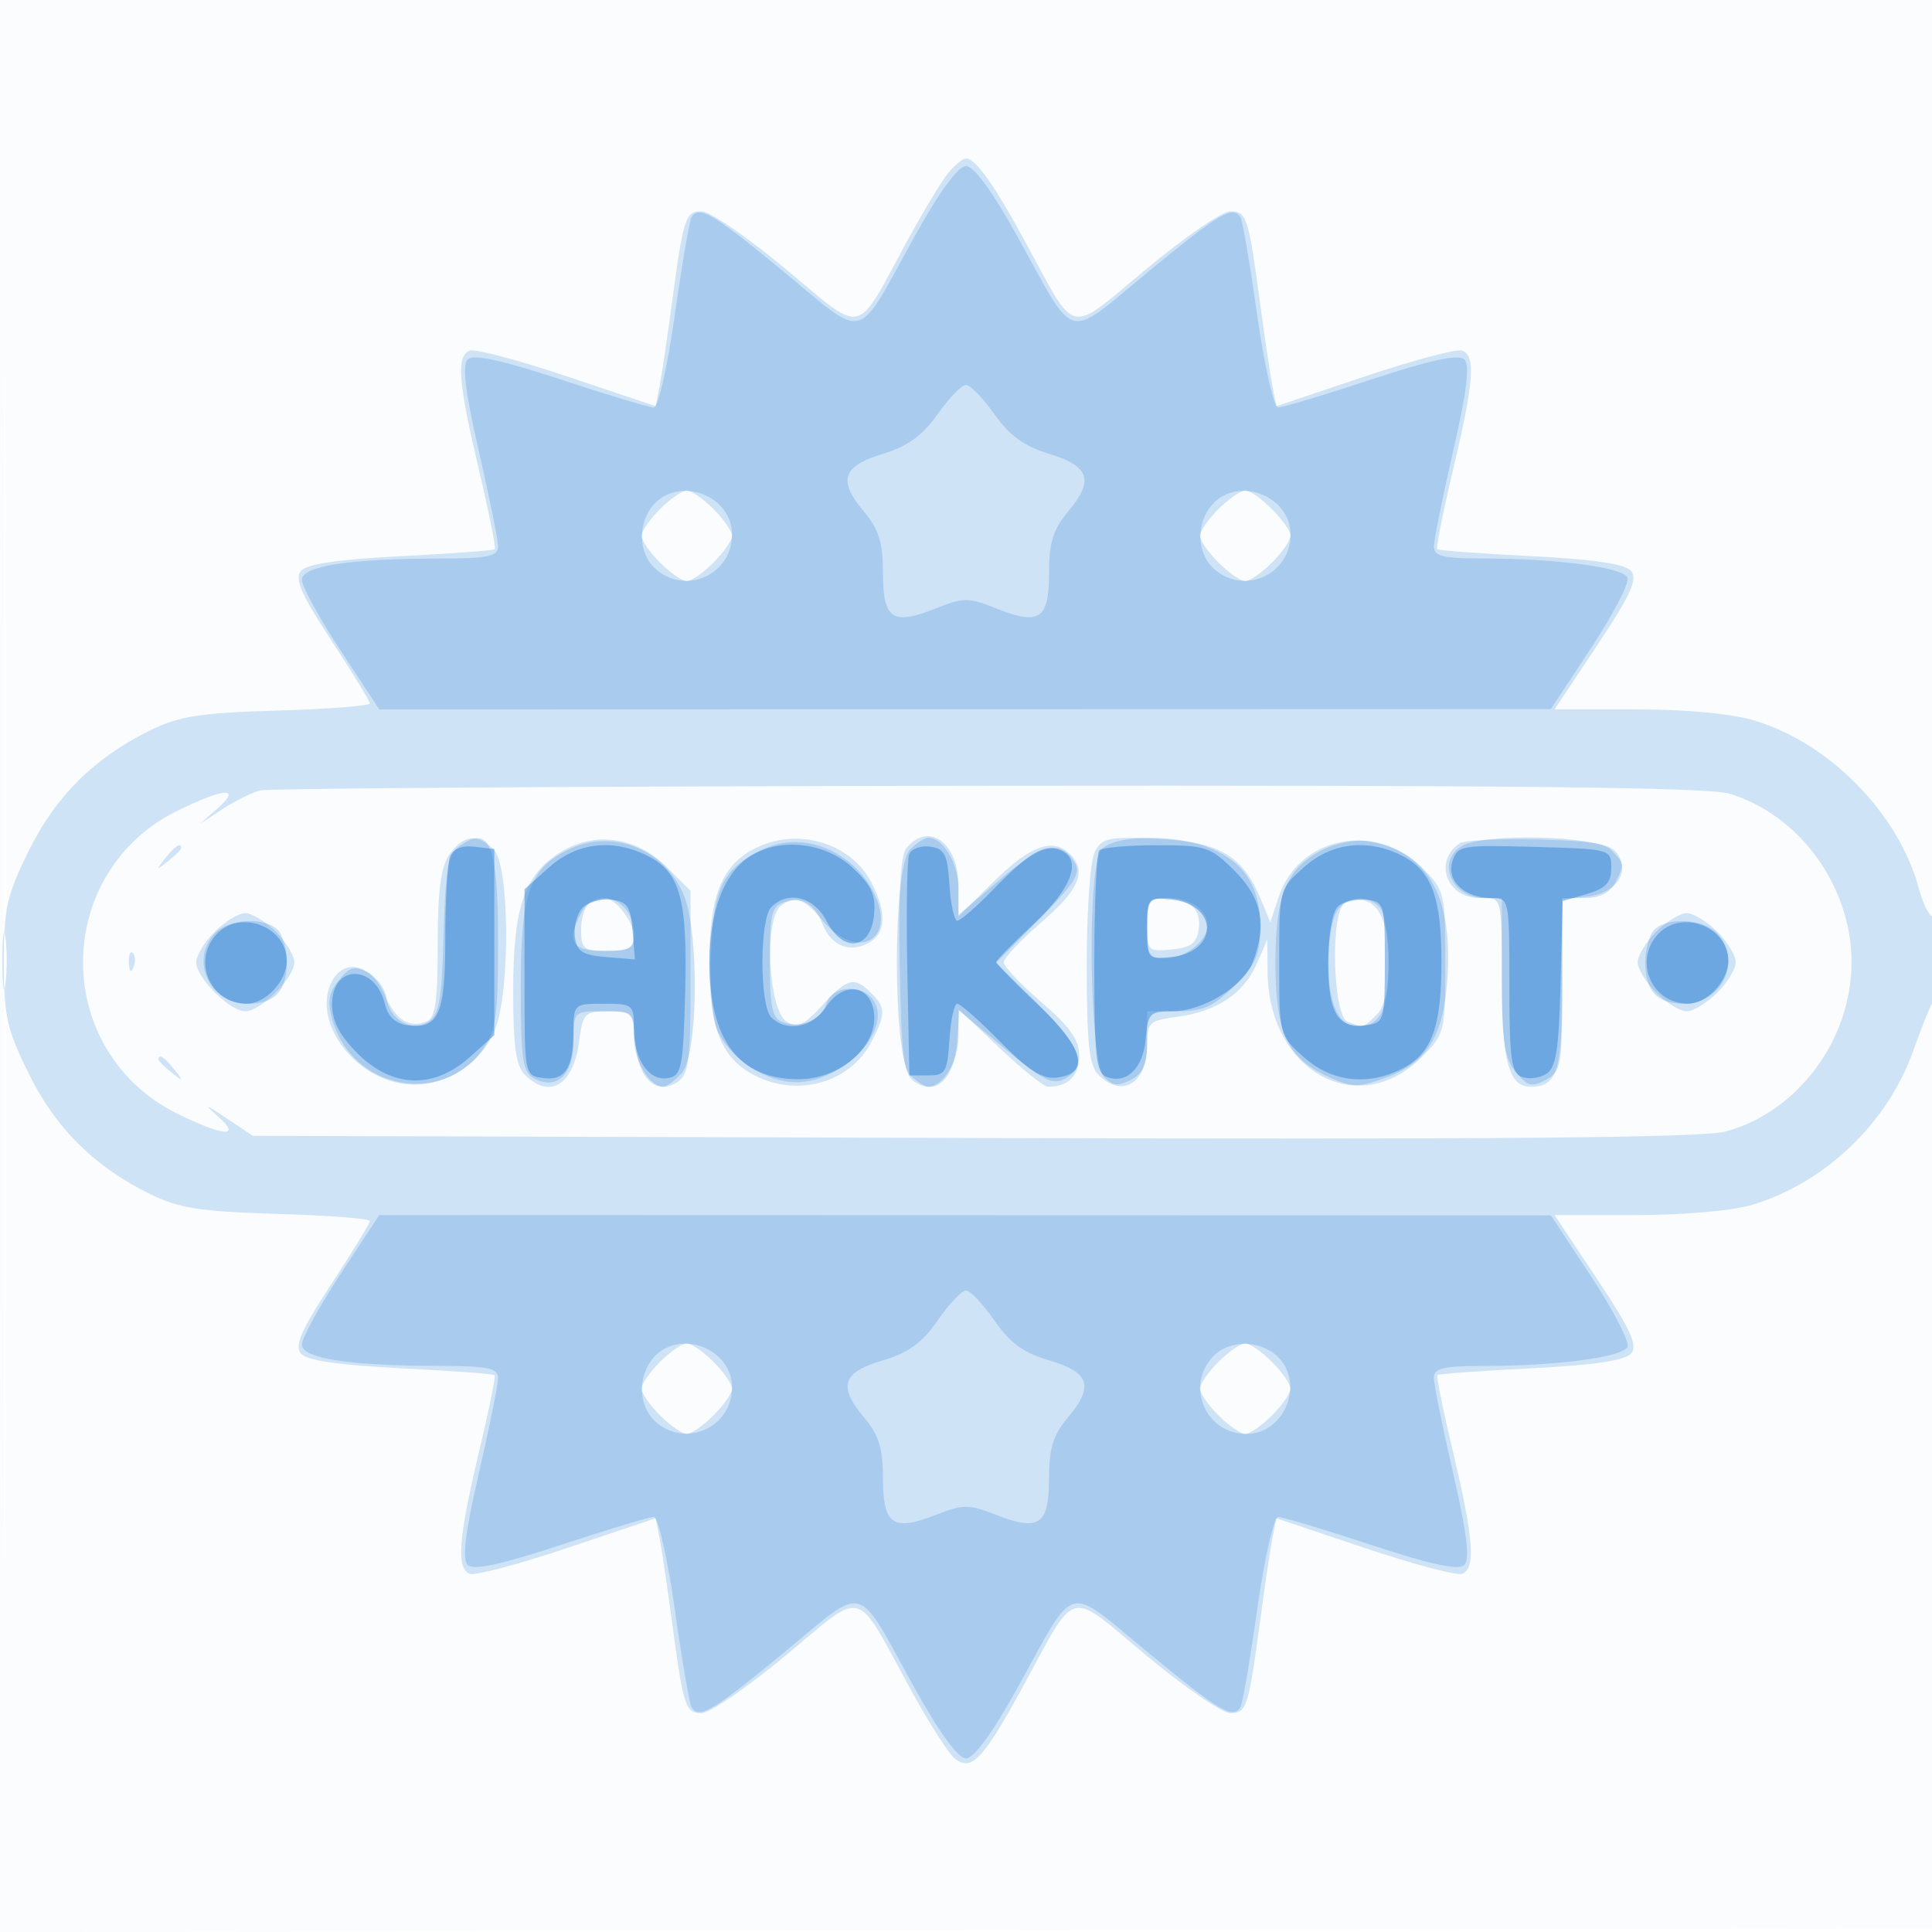 <svg xmlns="http://www.w3.org/2000/svg" width="256" height="256"><path fill="#1976D2" fill-opacity=".016" fill-rule="evenodd" d="M0 128.004v128.004l128.25-.254 128.25-.254.254-127.75L257.008 0H0v128.004m.485.496c0 70.4.119 99.053.265 63.672.146-35.38.146-92.98 0-128C.604 29.153.485 58.1.485 128.5"/><path fill="#1976D2" fill-opacity=".195" fill-rule="evenodd" d="M125.78 22.75c-.842.962-3.366 5.125-5.61 9.25-6.948 12.772-5.492 12.441-16.054 3.65C99.06 31.443 94.05 28 92.981 28c-2.179 0-2.411.728-3.991 12.5-.59 4.4-1.307 9.198-1.592 10.662l-.518 2.661-11.684-3.925c-6.425-2.159-12.248-3.708-12.939-3.443-1.819.698-1.566 4.063 1.181 15.686 1.341 5.674 2.297 10.458 2.124 10.631-.173.173-5.772.589-12.443.924-8.331.419-12.479 1.032-13.248 1.959-.866 1.044.043 3.121 4.005 9.155C46.694 89.103 49 92.881 49 93.205c0 .324-5.513.752-12.25.951-10.194.302-13.018.739-16.826 2.608-7.424 3.644-12.549 8.729-16.132 16.007C.897 118.652.5 120.427.5 127.5c0 7.073.397 8.848 3.292 14.729 3.583 7.278 8.708 12.363 16.132 16.007 3.808 1.869 6.632 2.306 16.826 2.608 6.737.199 12.25.627 12.25.951 0 .324-2.306 4.102-5.124 8.395-3.962 6.034-4.871 8.111-4.005 9.155.769.927 4.917 1.54 13.248 1.959 6.671.335 12.26.742 12.421.903.161.161-.781 4.793-2.095 10.293-2.705 11.328-3.003 15.349-1.188 16.045.691.265 6.514-1.284 12.939-3.443l11.684-3.925.518 2.661c.285 1.464 1.002 6.262 1.592 10.662 1.58 11.772 1.812 12.5 3.991 12.5 1.069 0 6.079-3.443 11.135-7.65 10.596-8.819 9.053-9.219 16.407 4.256 2.434 4.458 5.111 8.676 5.951 9.372 2.21 1.835 3.775.205 9.003-9.372 7.354-13.475 5.811-13.075 16.407-4.256 5.056 4.207 10.066 7.65 11.135 7.65 2.179 0 2.411-.728 3.991-12.5.59-4.4 1.307-9.198 1.592-10.662l.518-2.661 11.684 3.925c6.425 2.159 12.248 3.708 12.939 3.443 1.815-.696 1.517-4.717-1.188-16.045-1.314-5.5-2.256-10.132-2.095-10.293.161-.161 5.75-.568 12.421-.903 8.408-.423 12.475-1.029 13.261-1.975.885-1.067-.104-3.226-4.511-9.847L205.987 161h10.848c6.277 0 12.756-.574 15.377-1.363 9.638-2.901 17.957-10.884 21.323-20.463.903-2.571 2.052-5.455 2.554-6.41 1.126-2.147 1.216-12.071.103-11.382-.445.274-1.32-1.387-1.945-3.691-2.678-9.873-11.747-19.154-21.679-22.186-3.092-.944-8.967-1.505-15.756-1.505h-10.825l5.644-8.482c4.407-6.621 5.396-8.78 4.511-9.847-.786-.946-4.853-1.552-13.261-1.975-6.671-.335-12.27-.751-12.443-.924-.173-.173.783-4.957 2.124-10.631 2.747-11.623 3-14.988 1.181-15.686-.691-.265-6.514 1.284-12.939 3.443l-11.684 3.925-.518-2.661c-.285-1.464-1.002-6.262-1.592-10.662-1.58-11.772-1.812-12.5-3.991-12.5-1.069 0-6.079 3.443-11.135 7.65-10.562 8.791-9.106 9.122-16.054-3.65-4.113-7.562-6.561-11-7.83-11-.38 0-1.379.788-2.22 1.75M87.455 67.455C86.105 68.805 85 70.4 85 71c0 .6 1.105 2.195 2.455 3.545S90.4 77 91 77c.6 0 2.195-1.105 3.545-2.455S97 71.6 97 71c0-.6-1.105-2.195-2.455-3.545S91.6 65 91 65c-.6 0-2.195 1.105-3.545 2.455m74 0C160.105 68.805 159 70.4 159 71c0 .6 1.105 2.195 2.455 3.545S164.4 77 165 77c.6 0 2.195-1.105 3.545-2.455S171 71.6 171 71c0-1.416-4.584-6-6-6-.6 0-2.195 1.105-3.545 2.455M34.5 104.733c-1.1.275-3.35 1.387-5 2.471l-3 1.969 2.361-2.086c3.27-2.891.736-2.687-5.552.446C15.713 111.319 11 118.963 11 127.5c0 8.537 4.713 16.181 12.309 19.967 6.288 3.133 8.822 3.337 5.552.446-1.924-1.701-1.714-1.654 1.139.25l3.5 2.337 95.5.289c70.03.212 96.622-.019 99.708-.868 9.542-2.624 16.632-12.182 16.632-22.421 0-10.046-6.893-19.551-16.198-22.339-2.834-.849-29.222-1.13-98.258-1.045-51.911.064-95.284.341-96.384.617m25.057 8.49C58.408 114.862 58 117.981 58 125.116c0 7.673-.31 9.789-1.5 10.246-2.372.91-4.066-.199-5.589-3.657-1.729-3.927-5.256-4.798-6.91-1.707-2.728 5.098 2.707 12.787 9.637 13.635 4.953.605 9.937-2.373 11.922-7.123 2.075-4.966 1.983-21.825-.131-23.939-2.173-2.172-4.039-1.965-5.872.652m14.633-.254c-4.734 2.967-6.19 7.301-6.19 18.427 0 7.268.364 9.825 1.571 11.033 3.246 3.245 6.379 1.364 7.136-4.285.525-3.912.741-4.144 3.867-4.144 3.166 0 3.324.181 3.619 4.148.356 4.81 2.717 7.033 5.557 5.233 1.509-.957 1.75-2.775 1.75-13.228v-12.12l-3.093-3.09c-4.096-4.093-9.614-4.859-14.217-1.974m25.573-.404C95.558 114.847 94 118.885 94 127.5c0 8.745 1.581 12.715 5.967 14.983 5.742 2.969 12.714.969 15.516-4.45 1.904-3.683 1.897-4.51-.054-6.462-2.231-2.23-3.157-1.993-6.498 1.666-2.419 2.648-3.273 3.038-4.694 2.145-2.416-1.517-3.033-13.476-.792-15.336 2.008-1.667 4.362-.685 5.493 2.292 1.118 2.94 3.578 3.992 6.134 2.623 2.319-1.241 2.462-4.027.411-7.994-2.801-5.417-10.089-7.457-15.72-4.402m20.331-.179c-.779.94-1.061 5.984-.872 15.643.24 12.302.518 14.407 2.028 15.359 2.865 1.804 5.202-.434 5.562-5.327l.311-4.234 5.379 5.086c2.958 2.798 5.818 5.087 6.356 5.087 2.671 0 4.142-1.439 4.142-4.052 0-2.164-1.186-3.859-5-7.143-2.749-2.368-4.999-4.755-4.999-5.305 0-.55 2.25-2.937 4.999-5.305 5.011-4.316 6.041-6.754 3.8-8.995-2.249-2.249-5.226-1.205-10.016 3.512L127 121.425v-4.013c0-5.756-3.927-8.614-6.906-5.026m24.997.444c-.627 1.172-1.091 7.558-1.091 15.033 0 10.48.304 13.298 1.571 14.566 3.149 3.148 6.429 1.108 6.429-3.997 0-2.946.284-3.207 4.038-3.71 5.228-.701 8.779-3.084 10.503-7.047l1.381-3.175.039 4.282c.121 13.199 11.98 19.738 20.446 11.273 3.022-3.022 3.093-3.312 3.093-12.555s-.071-9.533-3.093-12.555c-6.176-6.176-16.378-4.056-18.992 3.946l-1.084 3.321-1.246-3.007c-2.415-5.829-5.457-7.634-13.557-8.043-6.577-.333-7.46-.158-8.437 1.668m48.309-1.084c-3.485 2.388-1.717 7.254 2.635 7.254H199v10.566c0 11.066.895 14.434 3.835 14.434 3.532 0 4.165-2.071 4.165-13.637v-11.236l3.149-.314c3.836-.381 5.843-3.015 4.24-5.563-.901-1.431-2.814-1.796-10.495-2.004-5.167-.14-9.889.085-10.494.5M21.872 113.75c-1.243 1.586-1.208 1.621.378.378.962-.755 1.75-1.543 1.75-1.75 0-.823-.821-.294-2.128 1.372m56.378 5.912c-.687.278-1.25 1.817-1.25 3.421 0 2.667.3 2.917 3.5 2.917 2.79 0 3.5-.391 3.5-1.929 0-1.894-2.49-5.147-3.821-4.992-.374.043-1.241.306-1.929.583m73.75 2.901c0 3.418.133 3.551 3.25 3.25 2.553-.246 3.322-.825 3.587-2.7.377-2.661-1.206-4.075-4.587-4.098-1.915-.013-2.25.515-2.25 3.548m26.25-2.901c-2.002.808-1.703 14.95.332 15.731 2.117.812 2.054.828 3.847-.964 1.037-1.038 1.571-3.392 1.571-6.929 0-6.591-2.019-9.343-5.75-7.838m-149.795 3.793c-1.35 1.35-2.455 3.17-2.455 4.045 0 2.059 4.441 6.5 6.5 6.5s6.5-4.441 6.5-6.5c0-.875-1.105-2.695-2.455-4.045S33.375 121 32.5 121s-2.695 1.105-4.045 2.455m191 0c-1.35 1.35-2.455 3.17-2.455 4.045s1.105 2.695 2.455 4.045S222.625 134 223.5 134s2.695-1.105 4.045-2.455S230 128.375 230 127.5s-1.105-2.695-2.455-4.045S224.375 121 223.5 121s-2.695 1.105-4.045 2.455M.31 127.5c.005 3.3.192 4.529.415 2.732.222-1.797.218-4.497-.01-6-.229-1.503-.411-.032-.405 3.268m16.769.083c.048 1.165.285 1.402.604.605.289-.722.253-1.585-.079-1.917-.332-.332-.568.258-.525 1.312M21 140.378c0 .207.788.995 1.75 1.75 1.586 1.243 1.621 1.208.378-.378-1.307-1.666-2.128-2.195-2.128-1.372m66.455 40.077C86.105 181.805 85 183.4 85 184c0 .6 1.105 2.195 2.455 3.545S90.4 190 91 190c.6 0 2.195-1.105 3.545-2.455S97 184.6 97 184c0-.6-1.105-2.195-2.455-3.545S91.6 178 91 178c-.6 0-2.195 1.105-3.545 2.455m74 0C160.105 181.805 159 183.4 159 184c0 .6 1.105 2.195 2.455 3.545S164.4 190 165 190c.6 0 2.195-1.105 3.545-2.455S171 184.6 171 184c0-.6-1.105-2.195-2.455-3.545S165.6 178 165 178c-.6 0-2.195 1.105-3.545 2.455"/><path fill="#1976D2" fill-opacity=".208" fill-rule="evenodd" d="M121.231 31.25c-7.976 14.41-6.233 13.937-17.419 4.727-9.466-7.795-11.182-8.805-12.186-7.18-.271.438-1.27 6.288-2.22 13C88.456 48.512 87.21 54 86.635 54c-.575 0-6.122-1.671-12.327-3.713-7.974-2.625-11.594-3.401-12.346-2.649-.752.752-.316 4.311 1.487 12.141C64.852 65.871 66 71.563 66 72.428c0 1.293-1.373 1.574-7.75 1.581-11.944.013-18.25.988-18.25 2.822 0 .854 2.307 5.067 5.126 9.361L50.252 94l77.624-.023 77.624-.022 5.32-8.074c2.926-4.441 5.104-8.638 4.839-9.326-.53-1.384-9.381-2.555-19.306-2.555-5.11 0-6.353-.308-6.353-1.572 0-.865 1.148-6.557 2.551-12.649 1.803-7.83 2.239-11.389 1.487-12.141-.752-.752-4.372.024-12.346 2.649C175.487 52.329 169.94 54 169.365 54c-.575 0-1.821-5.488-2.771-12.203-.95-6.712-1.949-12.562-2.22-13-1.004-1.625-2.72-.615-12.186 7.18-11.186 9.21-9.443 9.683-17.419-4.727C131.527 25.393 129.044 22 128 22c-1.044 0-3.527 3.393-6.769 9.25m3.009 23.634c-1.992 2.823-3.969 4.257-7.239 5.25-5.383 1.634-6.01 3.513-2.549 7.627 2.007 2.385 2.548 4.119 2.548 8.165 0 6.145 1.258 6.988 7.002 4.69 3.664-1.466 4.332-1.466 7.996 0 5.744 2.298 7.002 1.455 7.002-4.69 0-4.046.541-5.78 2.548-8.165 3.461-4.114 2.834-5.993-2.549-7.627-3.27-.993-5.247-2.427-7.239-5.25C130.252 52.748 128.56 51 128 51c-.56 0-2.252 1.748-3.76 3.884M86.655 66.829c-2.186 2.415-2.103 6.455.174 8.516C90.793 78.933 97 76.175 97 70.826c0-5.121-6.911-7.792-10.345-3.997m74 0c-2.186 2.415-2.103 6.455.174 8.516 3.964 3.588 10.171.83 10.171-4.519 0-5.121-6.911-7.792-10.345-3.997M60.714 112.25c-1.335 1.001-1.722 3.325-1.941 11.644-.226 8.622-.571 10.581-2.023 11.495-2.257 1.42-5.125-.25-5.57-3.243-.176-1.183-1.271-2.659-2.433-3.281-1.763-.944-2.401-.775-3.855 1.02-1.357 1.676-1.544 2.84-.847 5.271 2.638 9.199 14.503 11.5 19.938 3.868C65.722 136.582 66 134.62 66 124.796c0-13.051-1.107-15.678-5.286-12.546m14.484.383C70.064 115.225 69 118.362 69 130.901c0 9.373.255 11.142 1.724 11.965 3 1.679 5.276-.435 5.276-4.901 0-3.959.006-3.965 4-3.965 3.889 0 4 .095 4 3.429 0 3.145 2.042 6.571 3.916 6.571.426 0 1.519-.823 2.429-1.829 2.171-2.399 2.335-18.609.239-23.625-2.564-6.136-9.595-8.838-15.386-5.913m26.302-.253c-5.683 2.551-6.972 5.023-7.286 13.974-.185 5.245.171 9.002 1 10.55 1.977 3.695 6.413 6.496 10.286 6.496 6.051 0 12.534-6.6 10.4-10.587-1.315-2.457-5.59-2.366-6.384.136-.708 2.23-3.47 3.39-5.875 2.467-1.315-.505-1.641-2.087-1.641-7.956 0-6.644.202-7.389 2.175-8.016 1.687-.535 2.754.014 4.75 2.442 4.572 5.562 9.985 2.787 6.887-3.53-2.707-5.521-9.245-8.251-14.312-5.976m19.071.191c-2.306 2.307-2.306 27.551 0 29.858.865.864 1.958 1.571 2.429 1.571 1.969 0 4-3.381 4-6.658v-3.515l6.079 5.079c5.054 4.224 6.403 4.907 8 4.052 3.145-1.684 2.234-4.217-3.582-9.961l-5.502-5.434 5.737-5.798c4.789-4.838 5.557-6.084 4.646-7.531-1.918-3.045-4.249-2.499-9.882 2.313L127 121.243v-3.55c0-3.307-2.024-6.693-4-6.693-.471 0-1.564.707-2.429 1.571m25.357.016c-1.94 2.337-1.594 28.176.403 30.173 1.123 1.123 1.896 1.189 3.552.302 1.61-.861 2.117-2.083 2.117-5.097V134h4.1c3.329 0 4.739-.639 7.5-3.4 2.831-2.831 3.4-4.133 3.4-7.777 0-5.252-2.082-8.541-6.599-10.429-4.622-1.931-12.801-1.822-14.473.193m29.27.046C170.493 115.009 169 118.59 169 127.5c0 9.147 1.52 12.57 6.666 15.012 3.357 1.593 4.172 1.634 7.704.385 5.789-2.048 7.993-5.625 8.45-13.719.601-10.642-2.717-16.299-10.372-17.681-1.755-.317-4.284.143-6.25 1.136m18.552-.553c-3.508 2.043-1.429 6.92 2.95 6.92 2.252 0 2.3.215 2.3 10.389 0 8.551.322 10.787 1.817 12.633 1.547 1.911 2.141 2.071 4 1.076 2.049-1.097 2.183-1.871 2.183-12.633V119h2.965c1.908 0 3.334-.69 4-1.934 1.339-2.502 1.323-2.635-.536-4.495-1.835-1.834-16.734-2.206-19.679-.491m-116.715 8.854C74.995 124.746 75.729 126 80 126c3.507 0 4-.283 4-2.3 0-4.492-4.982-6.471-6.965-2.766M152 123c0 3.569.262 4 2.429 4 2.588 0 5.571-2.34 5.571-4.371 0-2.06-2.249-3.629-5.2-3.629-2.6 0-2.8.286-2.8 4m25.035-2.066c-.569 1.064-1.035 4.019-1.035 6.566 0 5.448 1.377 8.5 3.835 8.5 3.084 0 4.165-2.206 4.165-8.5 0-3.411-.529-6.629-1.2-7.3-1.802-1.802-4.598-1.446-5.765.734m-148.464 2.637c-3.536 3.536-.848 9.429 4.3 9.429 3.564 0 5.129-1.678 5.129-5.5 0-1.705-.54-3.64-1.2-4.3-1.699-1.699-6.369-1.488-8.229.371M219.2 123.2c-.66.66-1.2 2.595-1.2 4.3 0 3.822 1.565 5.5 5.129 5.5 5.148 0 7.836-5.893 4.3-9.429-1.86-1.859-6.53-2.07-8.229-.371M45.126 168.808c-2.819 4.294-5.126 8.507-5.126 9.361 0 1.834 6.306 2.809 18.25 2.822 6.377.007 7.75.288 7.75 1.581 0 .865-1.148 6.557-2.551 12.649-1.803 7.83-2.239 11.389-1.487 12.141.752.752 4.372-.024 12.346-2.649C80.513 202.671 86.06 201 86.635 201c.575 0 1.821 5.488 2.771 12.203.95 6.712 1.949 12.562 2.22 13 1.004 1.625 2.72.615 12.186-7.18 11.186-9.21 9.443-9.683 17.419 4.727 3.242 5.857 5.725 9.25 6.769 9.25 1.044 0 3.527-3.393 6.769-9.25 7.976-14.41 6.233-13.937 17.419-4.727 9.466 7.795 11.182 8.805 12.186 7.18.271-.438 1.27-6.288 2.22-13 .95-6.715 2.196-12.203 2.771-12.203.575 0 6.122 1.671 12.327 3.713 7.974 2.625 11.594 3.401 12.346 2.649.752-.752.316-4.311-1.487-12.141-1.403-6.092-2.551-11.784-2.551-12.649 0-1.264 1.243-1.572 6.353-1.572 9.925 0 18.776-1.171 19.306-2.555.265-.688-1.913-4.885-4.839-9.326l-5.32-8.074-77.624-.022L50.252 161l-5.126 7.808m79.114 6.161c-2.047 2.966-3.876 4.301-7.232 5.281-5.375 1.57-6.002 3.415-2.556 7.511 2.007 2.385 2.548 4.119 2.548 8.165 0 6.141 1.322 7.037 7.058 4.784 3.559-1.399 4.325-1.399 7.884 0 5.736 2.253 7.058 1.357 7.058-4.784 0-4.046.541-5.78 2.548-8.165 3.446-4.096 2.819-5.941-2.556-7.511-3.356-.98-5.185-2.315-7.232-5.281-1.508-2.183-3.2-3.969-3.76-3.969-.56 0-2.252 1.786-3.76 3.969m-37.585 4.86c-2.186 2.415-2.103 6.455.174 8.516 3.964 3.588 10.171.83 10.171-4.519 0-5.121-6.911-7.792-10.345-3.997m74 0c-3.588 3.964-.83 10.171 4.519 10.171 5.121 0 7.792-6.911 3.997-10.345-2.415-2.186-6.455-2.103-8.516.174"/><path fill="#1976D2" fill-opacity=".419" fill-rule="evenodd" d="M59.628 113.528c-.346.899-.628 5.819-.628 10.931 0 10.035-.884 11.984-5.154 11.368-1.424-.206-2.473-1.22-2.828-2.732-1.261-5.381-7.018-5.403-7.018-.026 0 2.227.981 4.112 3.4 6.531 4.576 4.576 10.051 4.755 14.834.484l3.266-2.915V112.5l-2.622-.304c-1.709-.198-2.841.266-3.25 1.332m13.138 1.388-3.266 2.915v12.335c0 12.24.018 12.337 2.387 12.671 2.959.419 4.078-1.243 4.098-6.087C76 133.044 76.047 133 80 133c3.861 0 4 .115 4 3.309 0 4.125 2.025 7.025 4.566 6.538 1.75-.335 1.961-1.412 2.22-11.315.322-12.339-.634-15.885-4.877-18.079-4.612-2.385-9.435-1.848-13.143 1.463m26.351-1.285C95.866 115.908 94 120.965 94 127.5c0 10.357 3.915 15.5 11.799 15.5 5.542 0 10.524-4.346 10.018-8.74-.44-3.827-4.091-4.297-6.369-.821-1.786 2.726-5.235 3.374-7.248 1.361-1.566-1.566-1.566-13.034 0-14.6 2.249-2.249 5.653-1.384 7.332 1.862 2.215 4.283 5.838 3.794 6.284-.849.253-2.627-.321-3.882-2.856-6.25-3.695-3.452-9.956-4.055-13.843-1.332m21.349-.403c-.289.753-.399 7.647-.246 15.32l.28 13.952h2.5c2.273 0 2.528-.431 2.805-4.75.167-2.613.634-4.75 1.037-4.75.403 0 2.966 2.268 5.696 5.041 3.74 3.799 5.578 4.969 7.462 4.75 4.504-.524 3.65-3.886-2.455-9.66-3.05-2.884-5.545-5.426-5.545-5.648 0-.221 2.25-2.507 5-5.08 5.133-4.801 6.471-8.625 3.428-9.792-2.095-.804-4.142.419-8.881 5.31-2.174 2.243-4.287 4.079-4.695 4.079-.408 0-.88-2.138-1.047-4.75-.261-4.057-.634-4.797-2.559-5.07-1.24-.176-2.491.295-2.78 1.048m25.201-.561c-.367.366-.667 7.13-.667 15.031 0 12.377.226 14.452 1.636 14.993 2.645 1.015 4.841-1.125 5.174-5.042.287-3.37.554-3.649 3.5-3.653 4.112-.005 9.469-3.285 10.715-6.562 1.878-4.938 1.173-8.436-2.425-12.034-3.213-3.213-3.782-3.4-10.333-3.4-3.814 0-7.234.3-7.6.667m27.099 2.251c-3.261 2.914-3.266 2.932-3.266 12.582s.005 9.668 3.266 12.582c3.694 3.301 8.527 3.852 13.089 1.493 3.86-1.996 5.145-5.51 5.145-14.075s-1.285-12.079-5.145-14.075c-4.562-2.359-9.395-1.808-13.089 1.493m19.69-.778c-.823 2.593 1.619 4.86 5.235 4.86 2.278 0 2.309.152 2.309 11.531 0 9.754.252 11.629 1.636 12.16.9.345 2.362.17 3.25-.389 1.294-.814 1.67-3.184 1.895-11.961l.281-10.945 3.219-.948c2.514-.74 3.219-1.495 3.219-3.448 0-2.484-.064-2.502-10.172-2.784-9.732-.272-10.202-.189-10.872 1.924m-115.368 6.254c-.683.823-1.094 2.533-.915 3.801.266 1.878 1.034 2.363 4.141 2.619l3.814.314-.314-3.814c-.268-3.259-.69-3.858-2.9-4.115-1.422-.165-3.144.373-3.826 1.195M152 123c0 4.028.075 4.119 3.149 3.813 6.367-.633 6.367-6.993 0-7.626-3.074-.306-3.149-.215-3.149 3.813m25.243-2.843c-.722.722-1.243 3.83-1.243 7.421 0 6.769 1.281 8.804 5.195 8.249 2.187-.31 2.305-.735 2.305-8.327 0-7.795-.064-8.008-2.507-8.293-1.379-.161-3.066.266-3.75.95m-148.588 3.672c-3.229 3.568-.774 9.171 4.019 9.171 2.512 0 5.326-2.998 5.326-5.674 0-4.581-6.248-6.919-9.345-3.497m191 0c-3.229 3.568-.774 9.171 4.019 9.171 2.512 0 5.326-2.998 5.326-5.674 0-4.581-6.248-6.919-9.345-3.497"/></svg>